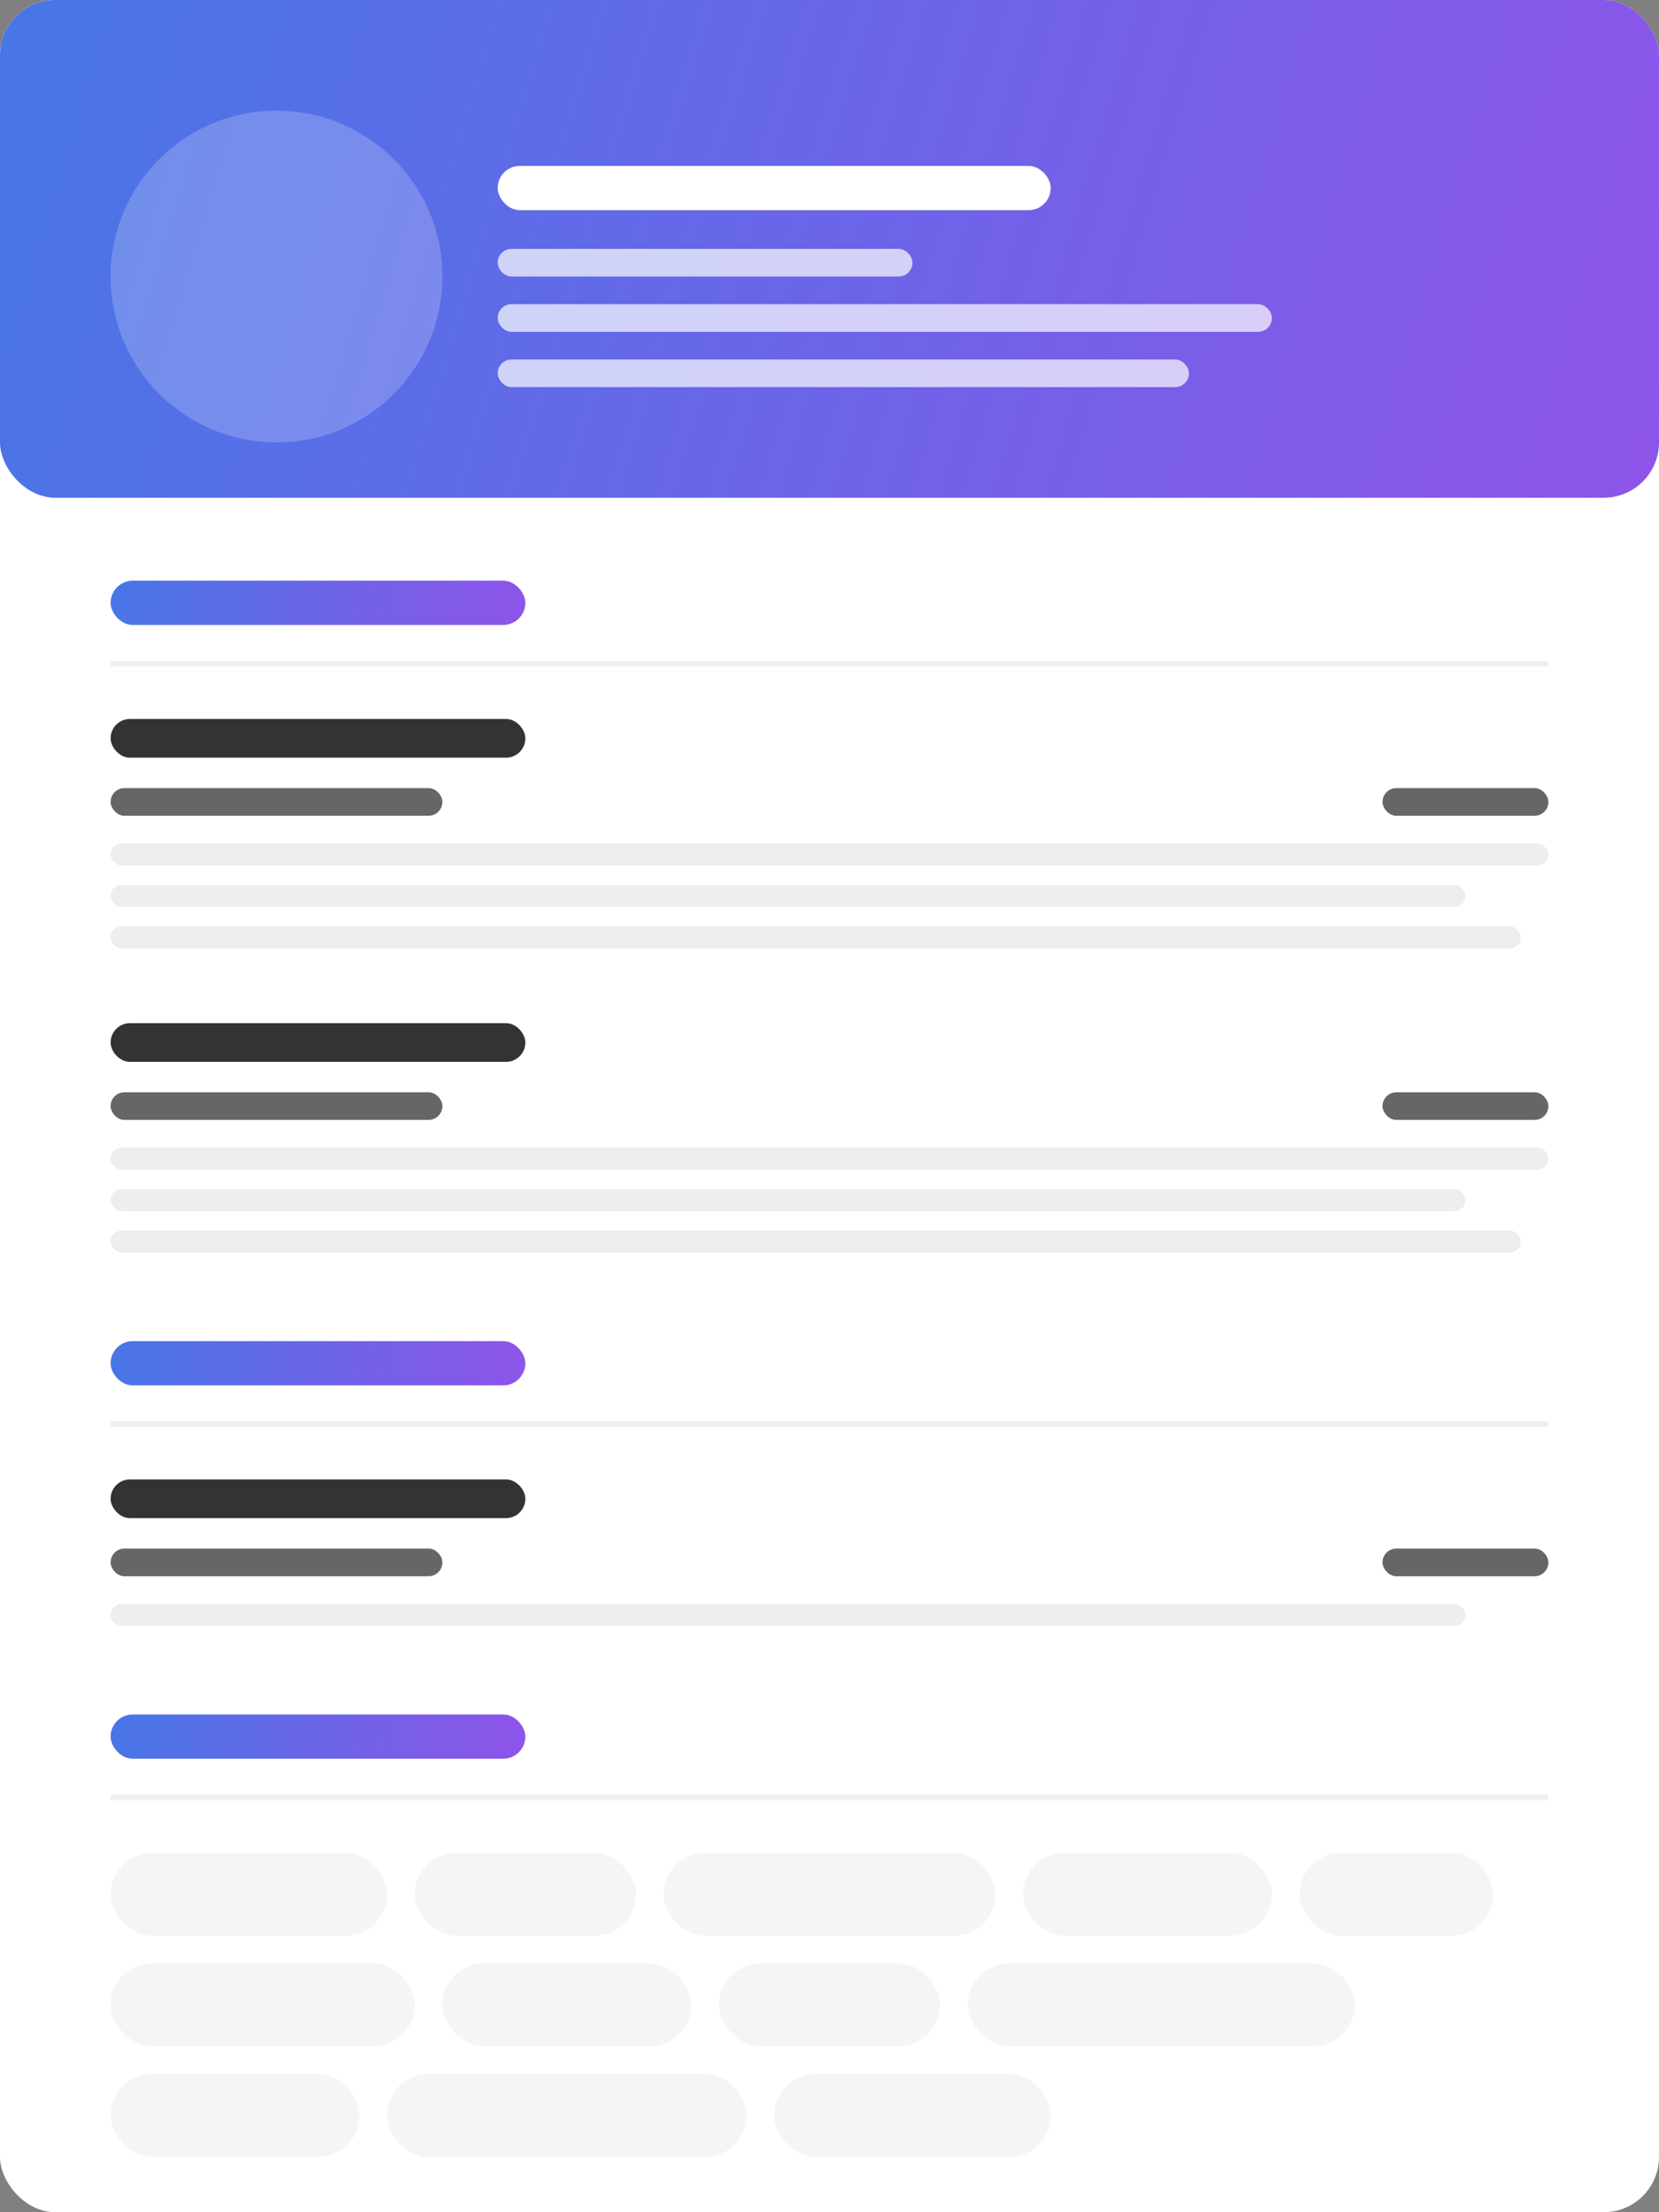 <svg width="600" height="800" viewBox="0 0 600 800" fill="none" xmlns="http://www.w3.org/2000/svg">
  <rect x="0" y="0" width="600" height="800" fill="#808080" stroke="none"/>
  <!-- Background -->
  <rect width="600" height="800" rx="20" fill="white"/>
  <rect width="600" height="180" rx="20" fill="url(#paint0_linear)"/>
  
  <!-- Header -->
  <circle cx="100" cy="100" r="60" fill="white" fill-opacity="0.2"/>
  <rect x="180" y="60" width="200" height="16" rx="8" fill="white"/>
  <rect x="180" y="90" width="150" height="10" rx="5" fill="white" fill-opacity="0.7"/>
  <rect x="180" y="110" width="280" height="10" rx="5" fill="white" fill-opacity="0.7"/>
  <rect x="180" y="130" width="250" height="10" rx="5" fill="white" fill-opacity="0.7"/>
  
  <!-- Experience Section -->
  <rect x="40" y="210" width="150" height="16" rx="8" fill="url(#paint1_linear)"/>
  <line x1="40" y1="240" x2="560" y2="240" stroke="#F0F0F0" stroke-width="2"/>
  
  <!-- Experience 1 -->
  <rect x="40" y="260" width="150" height="14" rx="7" fill="#333333"/>
  <rect x="40" y="285" width="120" height="10" rx="5" fill="#666666"/>
  <rect x="500" y="285" width="60" height="10" rx="5" fill="#666666"/>
  <rect x="40" y="305" width="520" height="8" rx="4" fill="#EEEEEE"/>
  <rect x="40" y="320" width="490" height="8" rx="4" fill="#EEEEEE"/>
  <rect x="40" y="335" width="510" height="8" rx="4" fill="#EEEEEE"/>
  
  <!-- Experience 2 -->
  <rect x="40" y="370" width="150" height="14" rx="7" fill="#333333"/>
  <rect x="40" y="395" width="120" height="10" rx="5" fill="#666666"/>
  <rect x="500" y="395" width="60" height="10" rx="5" fill="#666666"/>
  <rect x="40" y="415" width="520" height="8" rx="4" fill="#EEEEEE"/>
  <rect x="40" y="430" width="490" height="8" rx="4" fill="#EEEEEE"/>
  <rect x="40" y="445" width="510" height="8" rx="4" fill="#EEEEEE"/>
  
  <!-- Education Section -->
  <rect x="40" y="485" width="150" height="16" rx="8" fill="url(#paint2_linear)"/>
  <line x1="40" y1="515" x2="560" y2="515" stroke="#F0F0F0" stroke-width="2"/>
  
  <!-- Education 1 -->
  <rect x="40" y="535" width="150" height="14" rx="7" fill="#333333"/>
  <rect x="40" y="560" width="120" height="10" rx="5" fill="#666666"/>
  <rect x="500" y="560" width="60" height="10" rx="5" fill="#666666"/>
  <rect x="40" y="580" width="490" height="8" rx="4" fill="#EEEEEE"/>
  
  <!-- Skills Section -->
  <rect x="40" y="620" width="150" height="16" rx="8" fill="url(#paint3_linear)"/>
  <line x1="40" y1="650" x2="560" y2="650" stroke="#F0F0F0" stroke-width="2"/>
  
  <!-- Skills pills -->
  <rect x="40" y="670" width="100" height="30" rx="15" fill="#F5F5F5"/>
  <rect x="150" y="670" width="80" height="30" rx="15" fill="#F5F5F5"/>
  <rect x="240" y="670" width="120" height="30" rx="15" fill="#F5F5F5"/>
  <rect x="370" y="670" width="90" height="30" rx="15" fill="#F5F5F5"/>
  <rect x="470" y="670" width="70" height="30" rx="15" fill="#F5F5F5"/>
  
  <rect x="40" y="710" width="110" height="30" rx="15" fill="#F5F5F5"/>
  <rect x="160" y="710" width="90" height="30" rx="15" fill="#F5F5F5"/>
  <rect x="260" y="710" width="80" height="30" rx="15" fill="#F5F5F5"/>
  <rect x="350" y="710" width="140" height="30" rx="15" fill="#F5F5F5"/>
  <rect x="40" y="750" width="90" height="30" rx="15" fill="#F5F5F5"/>
  <rect x="140" y="750" width="130" height="30" rx="15" fill="#F5F5F5"/>
  <rect x="280" y="750" width="100" height="30" rx="15" fill="#F5F5F5"/>
  
  <!-- Gradients -->
  <defs>
    <linearGradient id="paint0_linear" x1="0" y1="0" x2="600" y2="180" gradientUnits="userSpaceOnUse">
      <stop stop-color="#4776E6"/>
      <stop offset="1" stop-color="#8E54E9"/>
    </linearGradient>
    <linearGradient id="paint1_linear" x1="40" y1="210" x2="190" y2="226" gradientUnits="userSpaceOnUse">
      <stop stop-color="#4776E6"/>
      <stop offset="1" stop-color="#8E54E9"/>
    </linearGradient>
    <linearGradient id="paint2_linear" x1="40" y1="485" x2="190" y2="501" gradientUnits="userSpaceOnUse">
      <stop stop-color="#4776E6"/>
      <stop offset="1" stop-color="#8E54E9"/>
    </linearGradient>
    <linearGradient id="paint3_linear" x1="40" y1="620" x2="190" y2="636" gradientUnits="userSpaceOnUse">
      <stop stop-color="#4776E6"/>
      <stop offset="1" stop-color="#8E54E9"/>
    </linearGradient>
  </defs>
</svg> 
